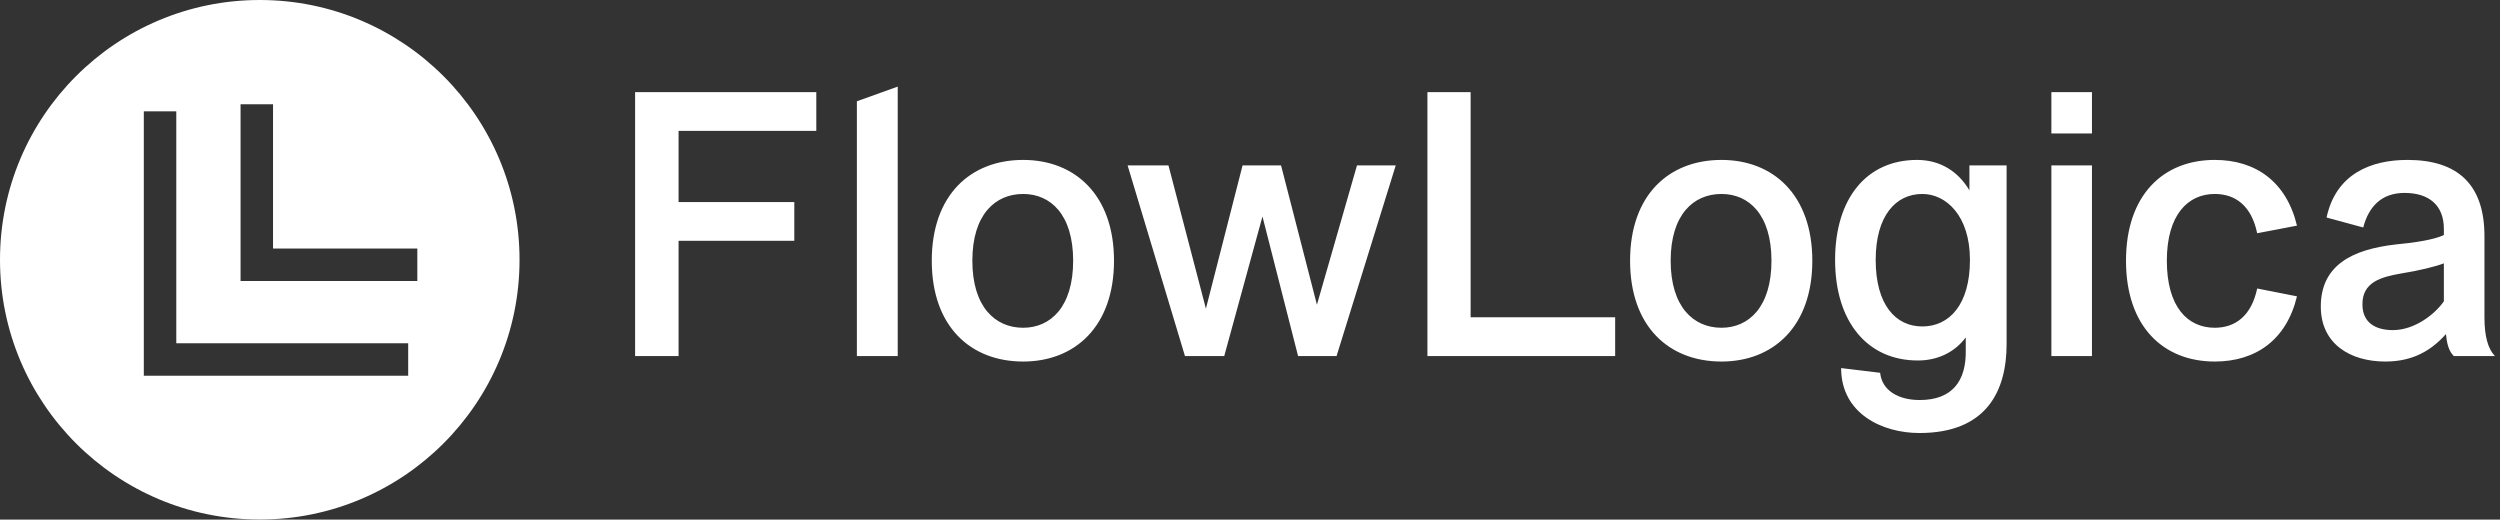 <svg data-v-423bf9ae="" xmlns="http://www.w3.org/2000/svg" viewBox="0 0 433 90" class="iconLeft"><rect x="0" y="0" width="433" height="90" fill="#333333" stroke="none"/><!----><!----><!----><g data-v-423bf9ae="" id="ba1f3476-199f-4e2a-b924-355b8ac8d6f2" fill="white" transform="matrix(4.535,0,0,4.535,105.193,14.048)"><path d="M2.72 10.50L2.72 6.10L7.14 6.10L7.14 4.62L2.72 4.62L2.72 1.90L7.98 1.90L7.98 0.42L1.06 0.42L1.06 10.50ZM11.09 10.50L11.09 0.21L9.53 0.77L9.53 10.50ZM12.39 6.86C12.39 9.37 13.87 10.71 15.88 10.71C17.86 10.71 19.35 9.37 19.35 6.86C19.35 4.35 17.86 3.01 15.88 3.01C13.87 3.01 12.39 4.35 12.39 6.86ZM13.94 6.86C13.94 5.10 14.81 4.31 15.88 4.31C16.93 4.31 17.79 5.10 17.79 6.86C17.79 8.62 16.93 9.42 15.88 9.42C14.81 9.42 13.94 8.62 13.94 6.86ZM23.56 10.50L25.02 5.17L26.38 10.50L27.85 10.50L30.11 3.22L28.63 3.22L27.10 8.54L25.73 3.22L24.26 3.22L22.86 8.69L21.43 3.22L19.87 3.22L22.06 10.50ZM38.49 10.50L38.49 9.02L32.97 9.02L32.97 0.42L31.32 0.42L31.32 10.50ZM39.06 6.86C39.06 9.37 40.54 10.71 42.55 10.71C44.53 10.71 46.02 9.37 46.02 6.86C46.02 4.35 44.53 3.01 42.55 3.01C40.54 3.01 39.06 4.35 39.06 6.86ZM40.61 6.86C40.61 5.10 41.48 4.31 42.55 4.31C43.60 4.31 44.46 5.10 44.46 6.86C44.46 8.62 43.60 9.42 42.55 9.42C41.48 9.42 40.61 8.62 40.61 6.86ZM53.44 10.04L53.44 3.22L52.02 3.22L52.02 4.17C51.60 3.47 50.93 3.01 50.02 3.01C48.10 3.01 46.89 4.47 46.89 6.83C46.89 9.20 48.13 10.67 50.05 10.67C50.82 10.67 51.46 10.35 51.88 9.79L51.88 10.25C51.91 11.47 51.35 12.18 50.12 12.18C49.31 12.18 48.68 11.82 48.61 11.14L47.12 10.96C47.12 12.70 48.69 13.44 50.11 13.44C52.67 13.44 53.44 11.84 53.44 10.04ZM52.04 6.83C52.04 8.54 51.25 9.37 50.22 9.37C49.20 9.37 48.44 8.54 48.44 6.83C48.44 5.14 49.21 4.31 50.22 4.31C51.13 4.31 52.04 5.14 52.04 6.83ZM56.70 2.00L56.70 0.42L55.15 0.42L55.15 2.00ZM56.70 10.50L56.70 3.22L55.15 3.22L55.15 10.50ZM59.56 6.86C59.56 5.10 60.37 4.31 61.39 4.31C62.17 4.31 62.79 4.75 63.01 5.81L64.53 5.52C64.13 3.85 62.96 3.01 61.39 3.01C59.42 3.01 58.00 4.35 58.00 6.86C58.00 9.37 59.42 10.71 61.39 10.71C62.96 10.71 64.13 9.88 64.53 8.22L63.01 7.92C62.79 8.97 62.17 9.42 61.39 9.42C60.35 9.42 59.56 8.62 59.56 6.86ZM70.22 9.66C70.25 9.97 70.31 10.30 70.52 10.50L72.09 10.50C71.83 10.23 71.69 9.76 71.69 9.02L71.69 5.92C71.69 3.95 70.67 3.01 68.75 3.01C67.37 3.01 66.02 3.53 65.66 5.21L67.06 5.59C67.27 4.79 67.76 4.27 68.64 4.27C69.58 4.27 70.14 4.75 70.14 5.64L70.14 5.88C69.78 6.05 69.06 6.17 68.29 6.24C66.63 6.43 65.44 7.04 65.44 8.61C65.44 10.04 66.57 10.71 67.90 10.71C68.77 10.71 69.54 10.43 70.22 9.66ZM70.14 8.41C69.80 8.90 69.03 9.51 68.19 9.51C67.55 9.51 67.03 9.24 67.03 8.53C67.02 7.67 67.76 7.48 68.49 7.35C69.19 7.24 69.83 7.08 70.14 6.96Z"></path></g><!----><g data-v-423bf9ae="" id="05ff3467-a093-456b-ae05-f66bf8d06998" transform="matrix(2.812,0,0,2.812,0,0)" stroke="none" fill="white"><path d="M16 32c8.837 0 16-7.163 16-16S24.837 0 16 0 0 7.163 0 16s7.163 16 16 16zM14.817 6.421h2v8.886h8.887v2H14.817V6.421zm-5.959.437h2v14.283h14.283v2H8.858V6.858z"></path></g><!----></svg>